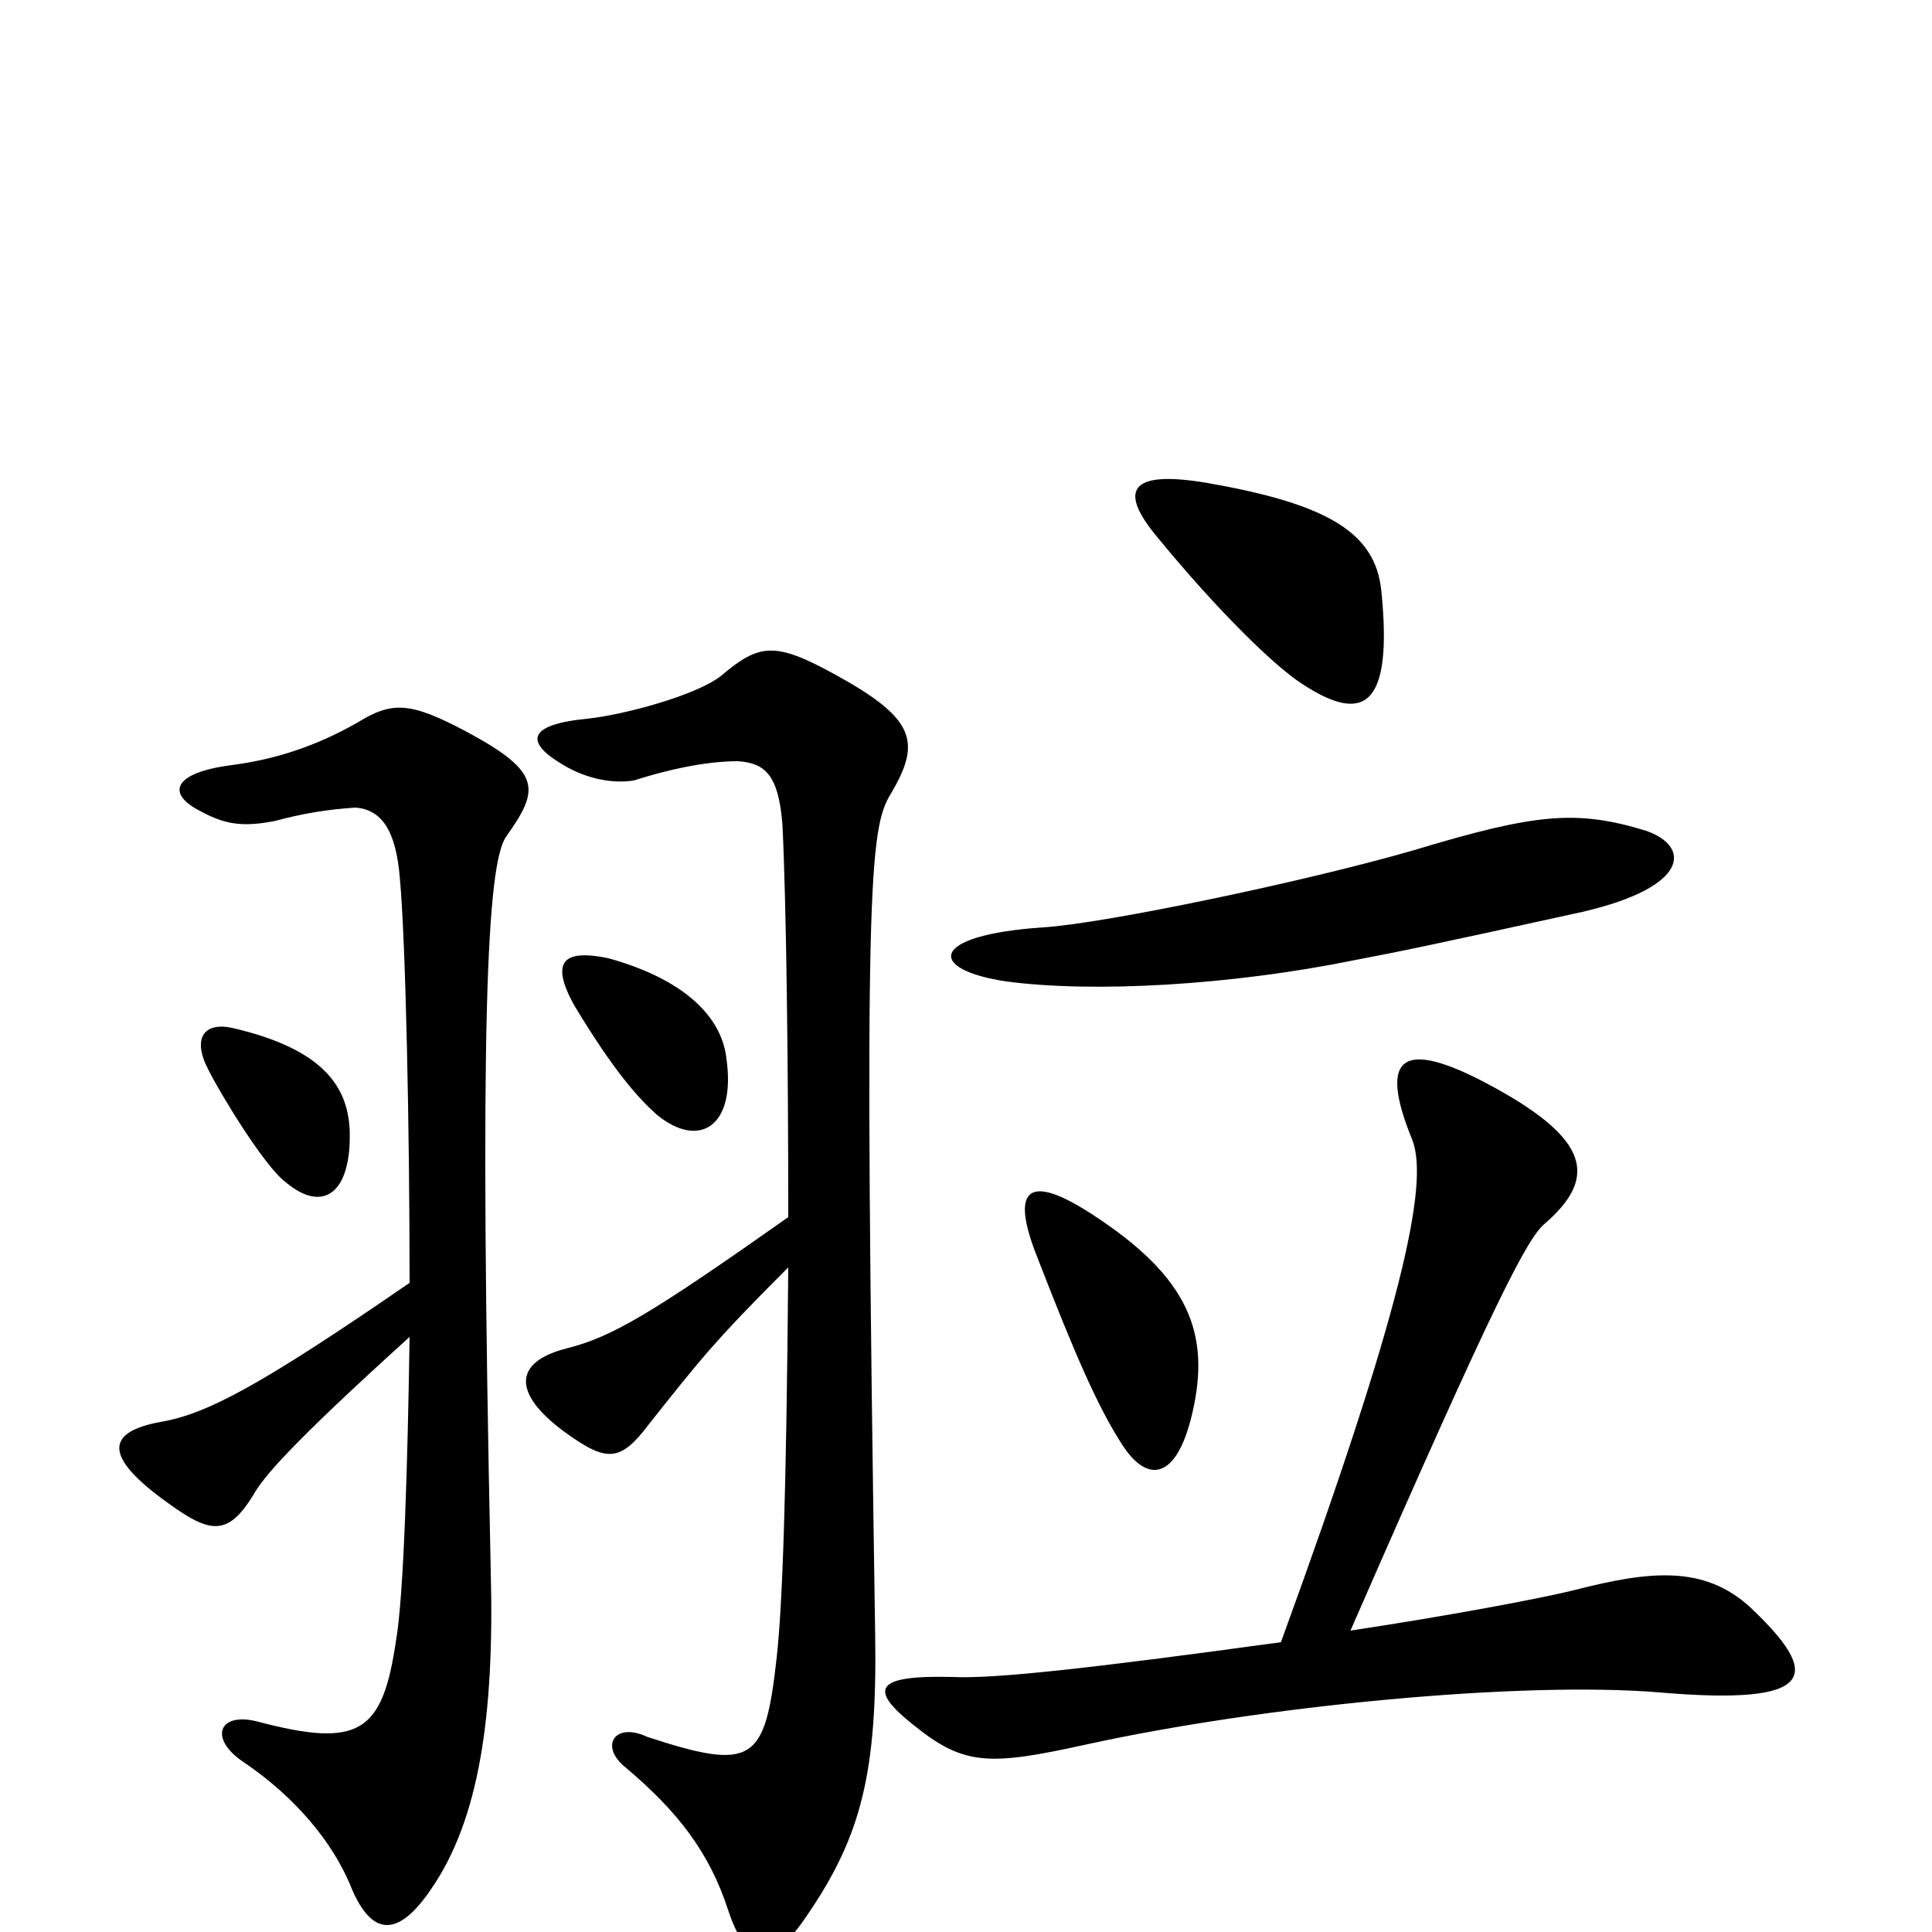 <svg xmlns="http://www.w3.org/2000/svg" viewBox="0 -1000 1000 1000">
	<path fill="#000000" d="M715 -694C712 -724 688 -739 625 -750C584 -757 579 -746 599 -722C631 -683 660 -655 674 -646C706 -625 721 -634 715 -694ZM408 -344C407 -225 405 -169 402 -142C396 -88 390 -83 335 -101C318 -109 310 -96 324 -85C350 -63 367 -42 377 -11C387 19 400 18 418 -9C446 -50 454 -83 453 -153C447 -542 450 -571 461 -589C477 -616 474 -628 432 -651C401 -668 393 -667 373 -650C360 -640 323 -630 304 -628C273 -625 272 -616 290 -605C301 -598 315 -594 328 -596C350 -603 368 -606 382 -606C396 -605 403 -599 405 -573C407 -532 408 -450 408 -370C337 -320 317 -308 293 -302C266 -295 265 -279 292 -259C314 -243 321 -243 336 -263C363 -297 370 -306 408 -344ZM212 -336C135 -283 107 -268 83 -264C56 -259 52 -247 87 -222C109 -206 118 -205 131 -226C136 -235 149 -251 212 -308C211 -242 209 -174 205 -151C198 -103 186 -95 133 -109C113 -114 108 -100 126 -88C154 -69 172 -46 181 -25C192 3 206 3 223 -22C248 -58 256 -112 254 -187C248 -469 252 -553 262 -567C279 -591 281 -600 242 -621C212 -637 203 -637 185 -626C164 -614 143 -607 120 -604C89 -600 86 -589 104 -580C117 -573 126 -572 142 -575C157 -579 169 -581 184 -582C197 -581 205 -571 207 -545C210 -512 212 -416 212 -336ZM181 -415C180 -437 168 -457 120 -468C106 -471 99 -463 108 -446C114 -434 137 -396 148 -388C167 -372 182 -382 181 -415ZM376 -452C374 -471 358 -492 315 -504C291 -509 285 -502 297 -480C318 -445 331 -431 340 -423C362 -405 381 -417 376 -452ZM617 -268C627 -310 615 -339 566 -371C531 -394 523 -384 537 -349C556 -300 568 -272 581 -252C594 -232 609 -234 617 -268ZM852 -570C816 -581 795 -579 732 -560C677 -544 572 -522 540 -520C480 -516 480 -498 521 -492C566 -486 637 -490 701 -503C727 -508 737 -510 819 -528C875 -541 875 -562 852 -570ZM699 -156C775 -330 791 -360 800 -367C825 -389 824 -408 779 -434C725 -465 713 -454 731 -410C740 -387 725 -320 663 -150C561 -136 514 -131 493 -132C453 -133 449 -126 473 -107C499 -86 512 -86 562 -97C653 -117 787 -130 859 -124C941 -117 943 -133 906 -168C882 -190 854 -187 815 -177C799 -173 752 -164 699 -156Z"/>
</svg>
